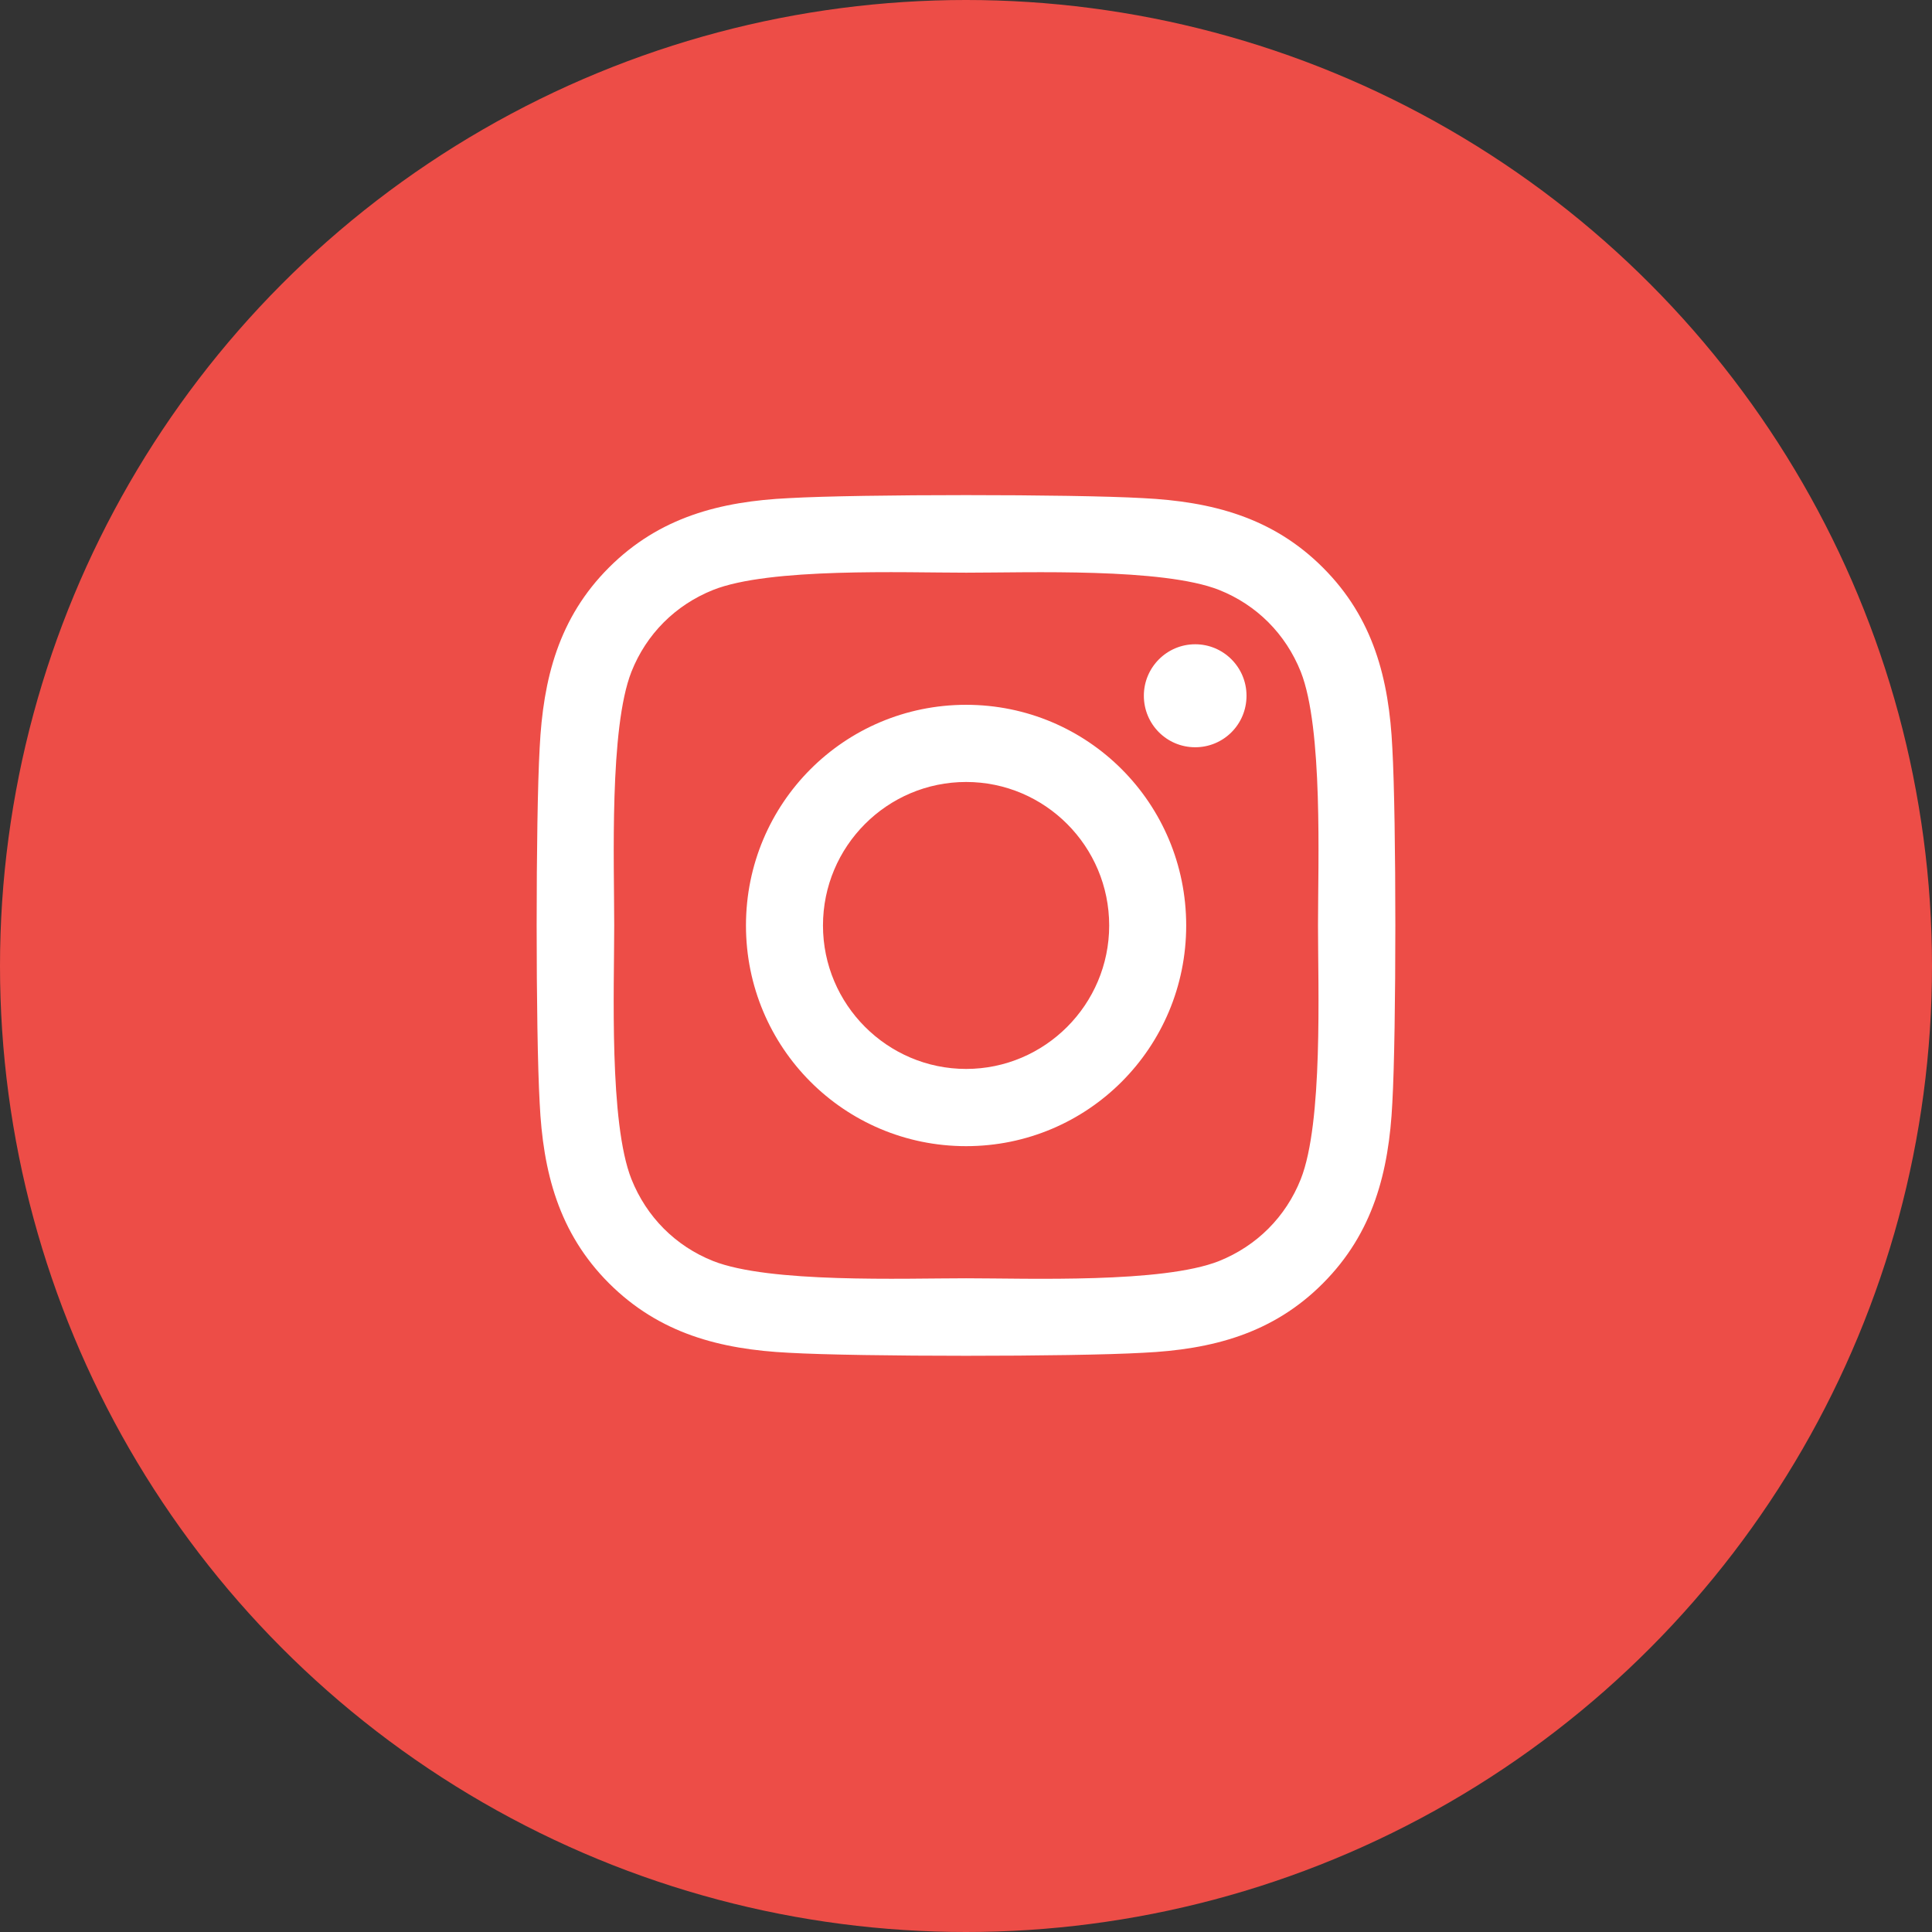 <svg width="36" height="36" viewBox="0 0 36 36" fill="none" xmlns="http://www.w3.org/2000/svg">
<rect x="0" y="0" width="36" height="36" fill="#333333" stroke="none"/>
<circle cx="18" cy="18" r="18" fill="#ED4D47"/>
<path d="M18.002 13.133C15.732 13.133 13.9 14.969 13.9 17.245C13.9 19.521 15.732 21.357 18.002 21.357C20.272 21.357 22.103 19.521 22.103 17.245C22.103 14.969 20.272 13.133 18.002 13.133ZM18.002 19.918C16.535 19.918 15.335 18.719 15.335 17.245C15.335 15.77 16.531 14.571 18.002 14.571C19.472 14.571 20.668 15.77 20.668 17.245C20.668 18.719 19.469 19.918 18.002 19.918V19.918ZM23.227 12.964C23.227 13.498 22.799 13.924 22.271 13.924C21.739 13.924 21.314 13.494 21.314 12.964C21.314 12.435 21.743 12.005 22.271 12.005C22.799 12.005 23.227 12.435 23.227 12.964ZM25.944 13.938C25.883 12.653 25.59 11.515 24.652 10.578C23.716 9.64 22.581 9.346 21.3 9.282C19.979 9.207 16.021 9.207 14.7 9.282C13.422 9.343 12.287 9.636 11.348 10.574C10.41 11.511 10.12 12.649 10.056 13.934C9.981 15.258 9.981 19.227 10.056 20.551C10.117 21.836 10.41 22.974 11.348 23.912C12.287 24.849 13.419 25.143 14.7 25.207C16.021 25.282 19.979 25.282 21.3 25.207C22.581 25.146 23.716 24.853 24.652 23.912C25.587 22.974 25.88 21.836 25.944 20.551C26.019 19.227 26.019 15.262 25.944 13.938V13.938ZM24.238 21.972C23.959 22.674 23.42 23.214 22.717 23.497C21.664 23.915 19.165 23.819 18.002 23.819C16.838 23.819 14.336 23.912 13.287 23.497C12.587 23.218 12.048 22.677 11.766 21.972C11.348 20.916 11.445 18.411 11.445 17.245C11.445 16.078 11.352 13.569 11.766 12.517C12.044 11.816 12.583 11.275 13.287 10.993C14.339 10.574 16.838 10.671 18.002 10.671C19.165 10.671 21.668 10.578 22.717 10.993C23.417 11.272 23.956 11.812 24.238 12.517C24.655 13.573 24.559 16.078 24.559 17.245C24.559 18.411 24.655 20.92 24.238 21.972Z" fill="white"/>
</svg>
